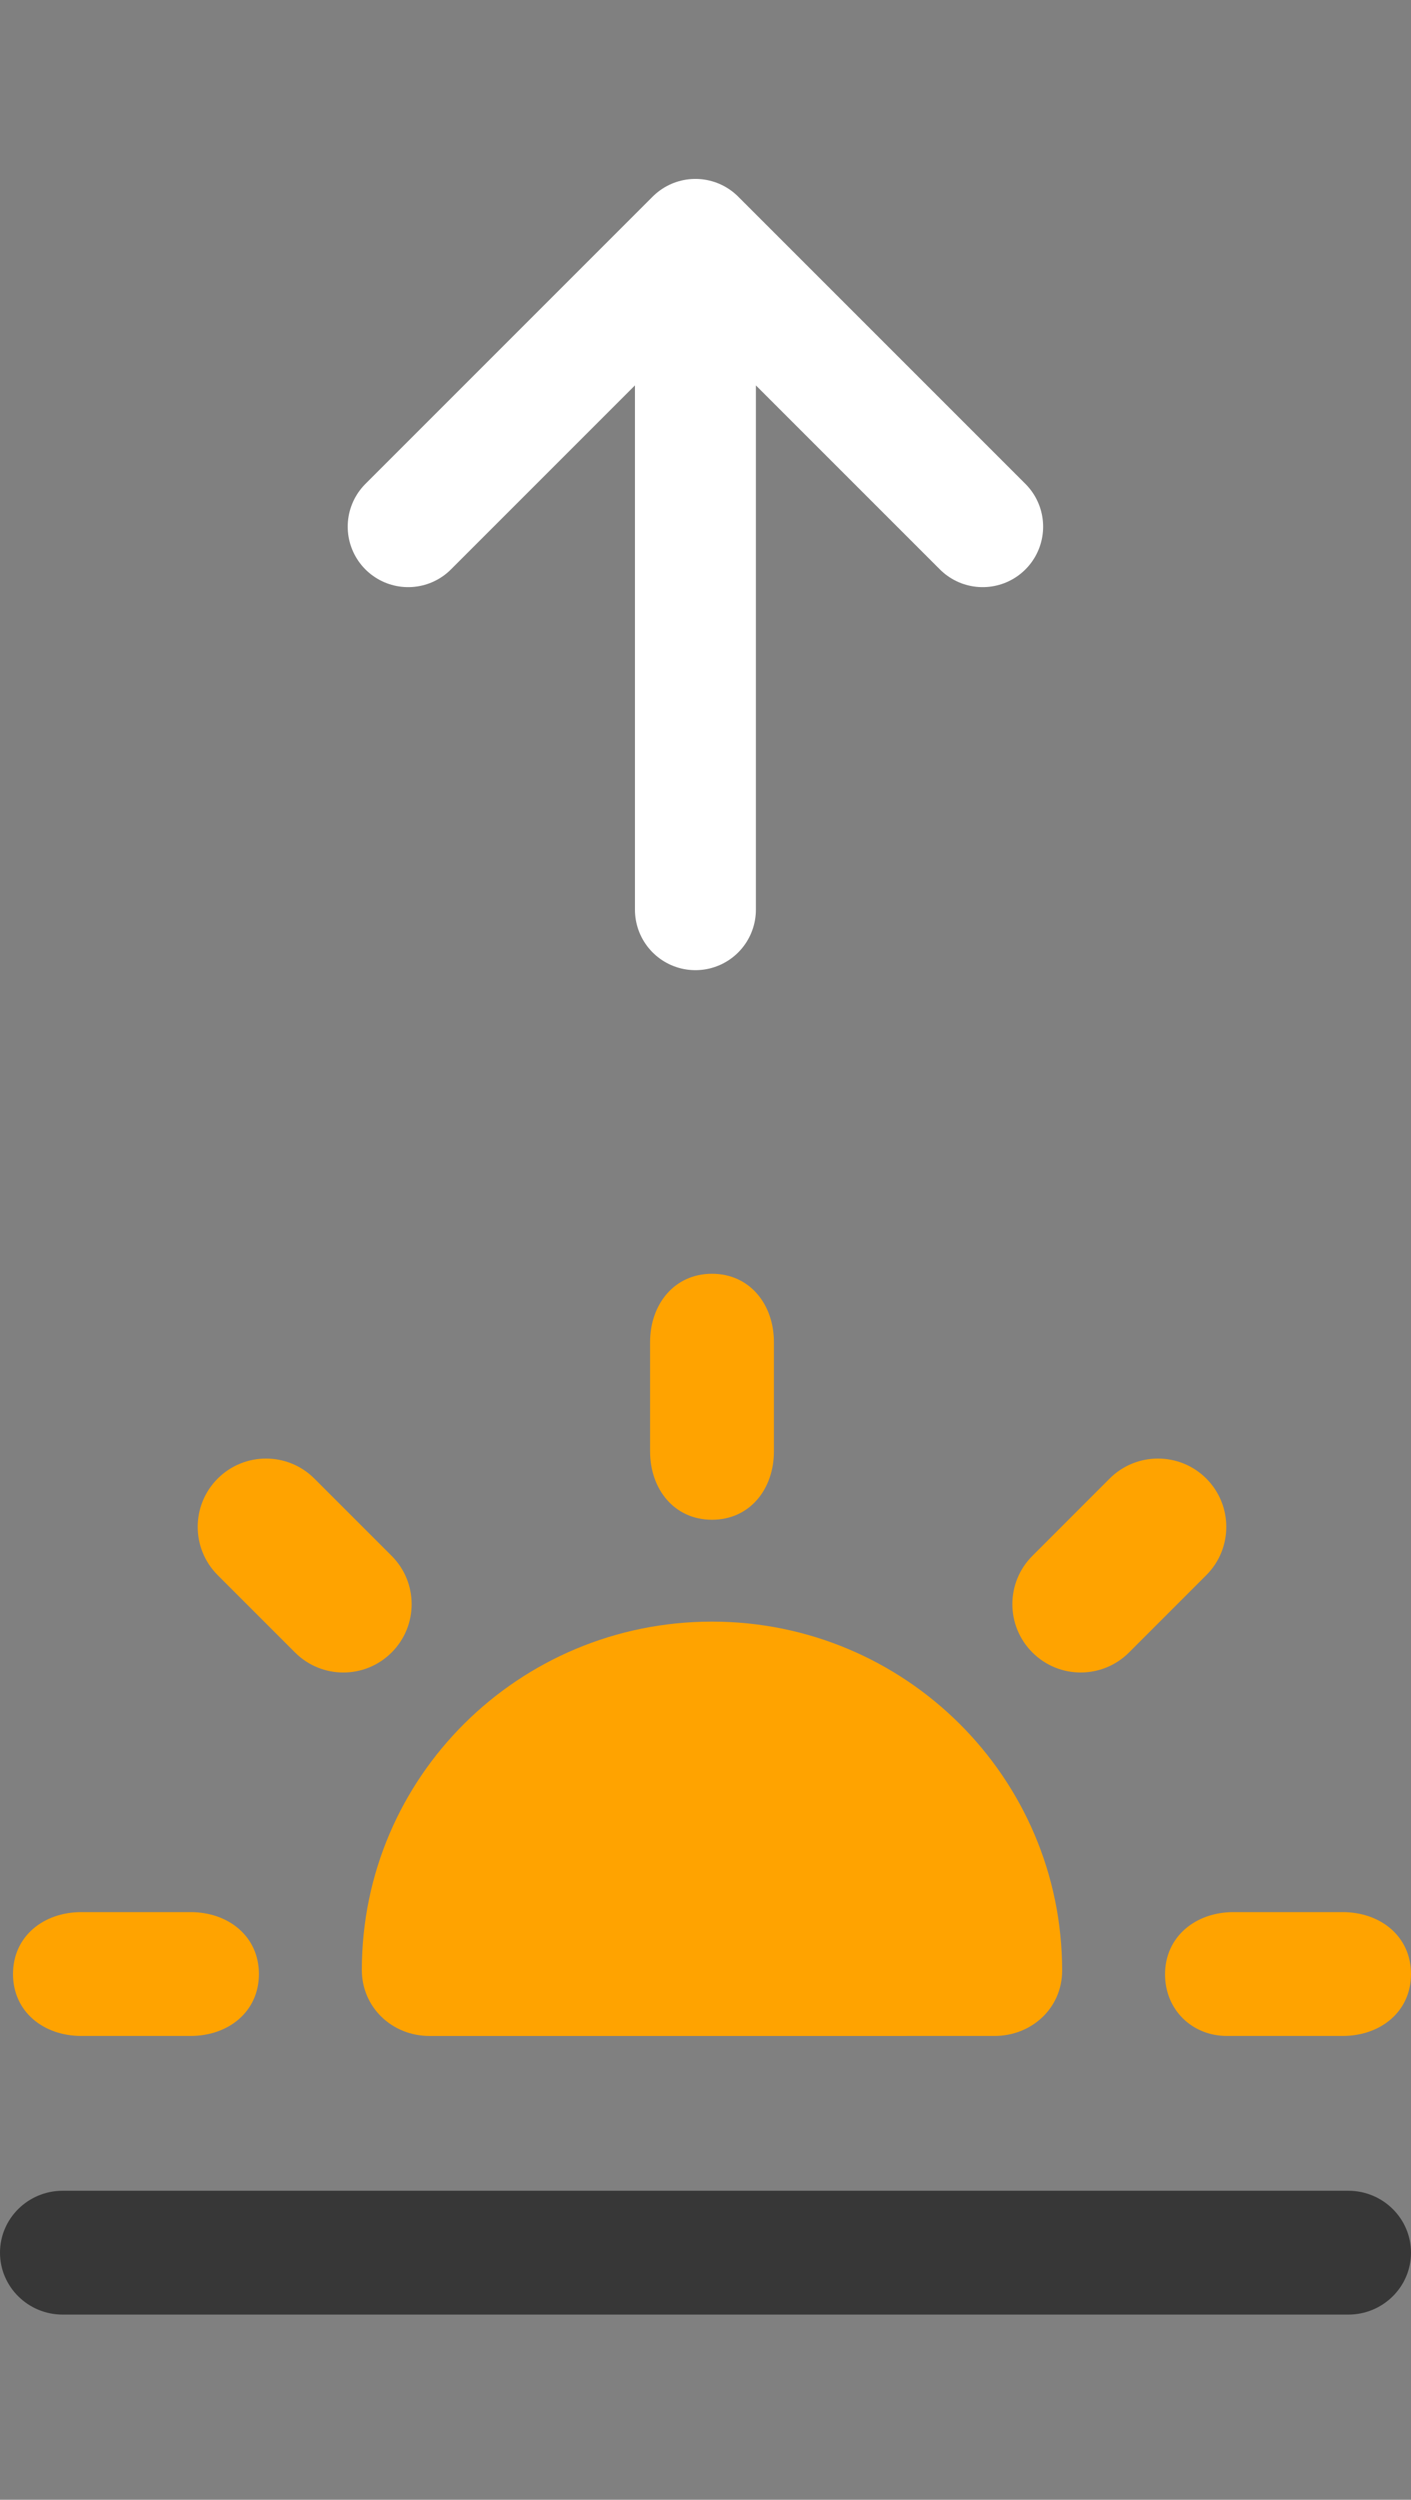 <svg width="70" height="124" viewBox="0 0 70 124" fill="none" xmlns="http://www.w3.org/2000/svg">
<rect x="0" y="0" width="70" height="124" fill="#808080" stroke="none"/>
<g clip-path="url(#clip0_142_2)">
<path d="M49.336 100.993C51.19 100.993 52.693 99.604 52.693 97.751C52.693 88.174 44.901 80.44 35.322 80.44C25.744 80.44 17.951 88.146 17.951 97.723C17.951 99.577 19.455 100.994 21.309 100.994L49.336 100.993Z" fill="#FFA300"/>
<path d="M66.889 114.815H3.111C1.394 114.815 0 113.439 0 111.743C0 110.048 1.394 108.672 3.111 108.672H66.889C68.606 108.672 70 110.048 70 111.743C70 113.439 68.606 114.815 66.889 114.815Z" fill="black" fill-opacity="0.57"/>
<path d="M35.322 75.387C33.45 75.387 32.251 73.87 32.251 71.999V66.575C32.251 64.703 33.45 63.185 35.322 63.185C37.195 63.185 38.394 64.703 38.394 66.575V71.998C38.394 73.87 37.195 75.387 35.322 75.387Z" fill="#FFA300"/>
<path d="M51.218 81.971C49.892 80.647 49.892 78.501 51.218 77.178L55.051 73.343C56.373 72.021 58.522 72.021 59.844 73.343C61.168 74.667 61.168 76.814 59.844 78.136L56.011 81.971C54.684 83.295 52.54 83.295 51.218 81.971Z" fill="#FFA300"/>
<path d="M66.611 94.85H61.188C59.316 94.85 57.798 96.066 57.798 97.938C57.798 99.7 59.148 100.993 60.867 100.993H63.478C63.593 100.993 63.696 100.993 63.803 100.993H66.611C68.483 100.993 70 99.793 70 97.921C70 96.049 68.483 94.85 66.611 94.85Z" fill="#FFA300"/>
<path d="M12.845 97.921C12.845 96.049 11.328 94.85 9.456 94.85H4.034C2.162 94.85 0.645 96.049 0.645 97.921C0.645 99.793 2.162 100.993 4.034 100.993H9.457C11.328 100.993 12.845 99.792 12.845 97.921Z" fill="#FFA300"/>
<path d="M19.429 81.971C20.753 80.647 20.753 78.501 19.429 77.178L15.594 73.343C14.27 72.021 12.125 72.021 10.801 73.343C9.477 74.667 9.477 76.814 10.801 78.136L14.636 81.971C15.96 83.296 18.105 83.296 19.429 81.971Z" fill="#FFA300"/>
</g>
<path d="M34.5 11.875V45.125M34.5 11.875L20.25 26.125M34.5 11.875L48.75 26.125" stroke="white" stroke-width="6" stroke-linecap="round" stroke-linejoin="round"/>
<defs>
<clipPath id="clip0_142_2">
<rect width="70" height="70" fill="white" transform="translate(0 54)"/>
</clipPath>
</defs>
</svg>
